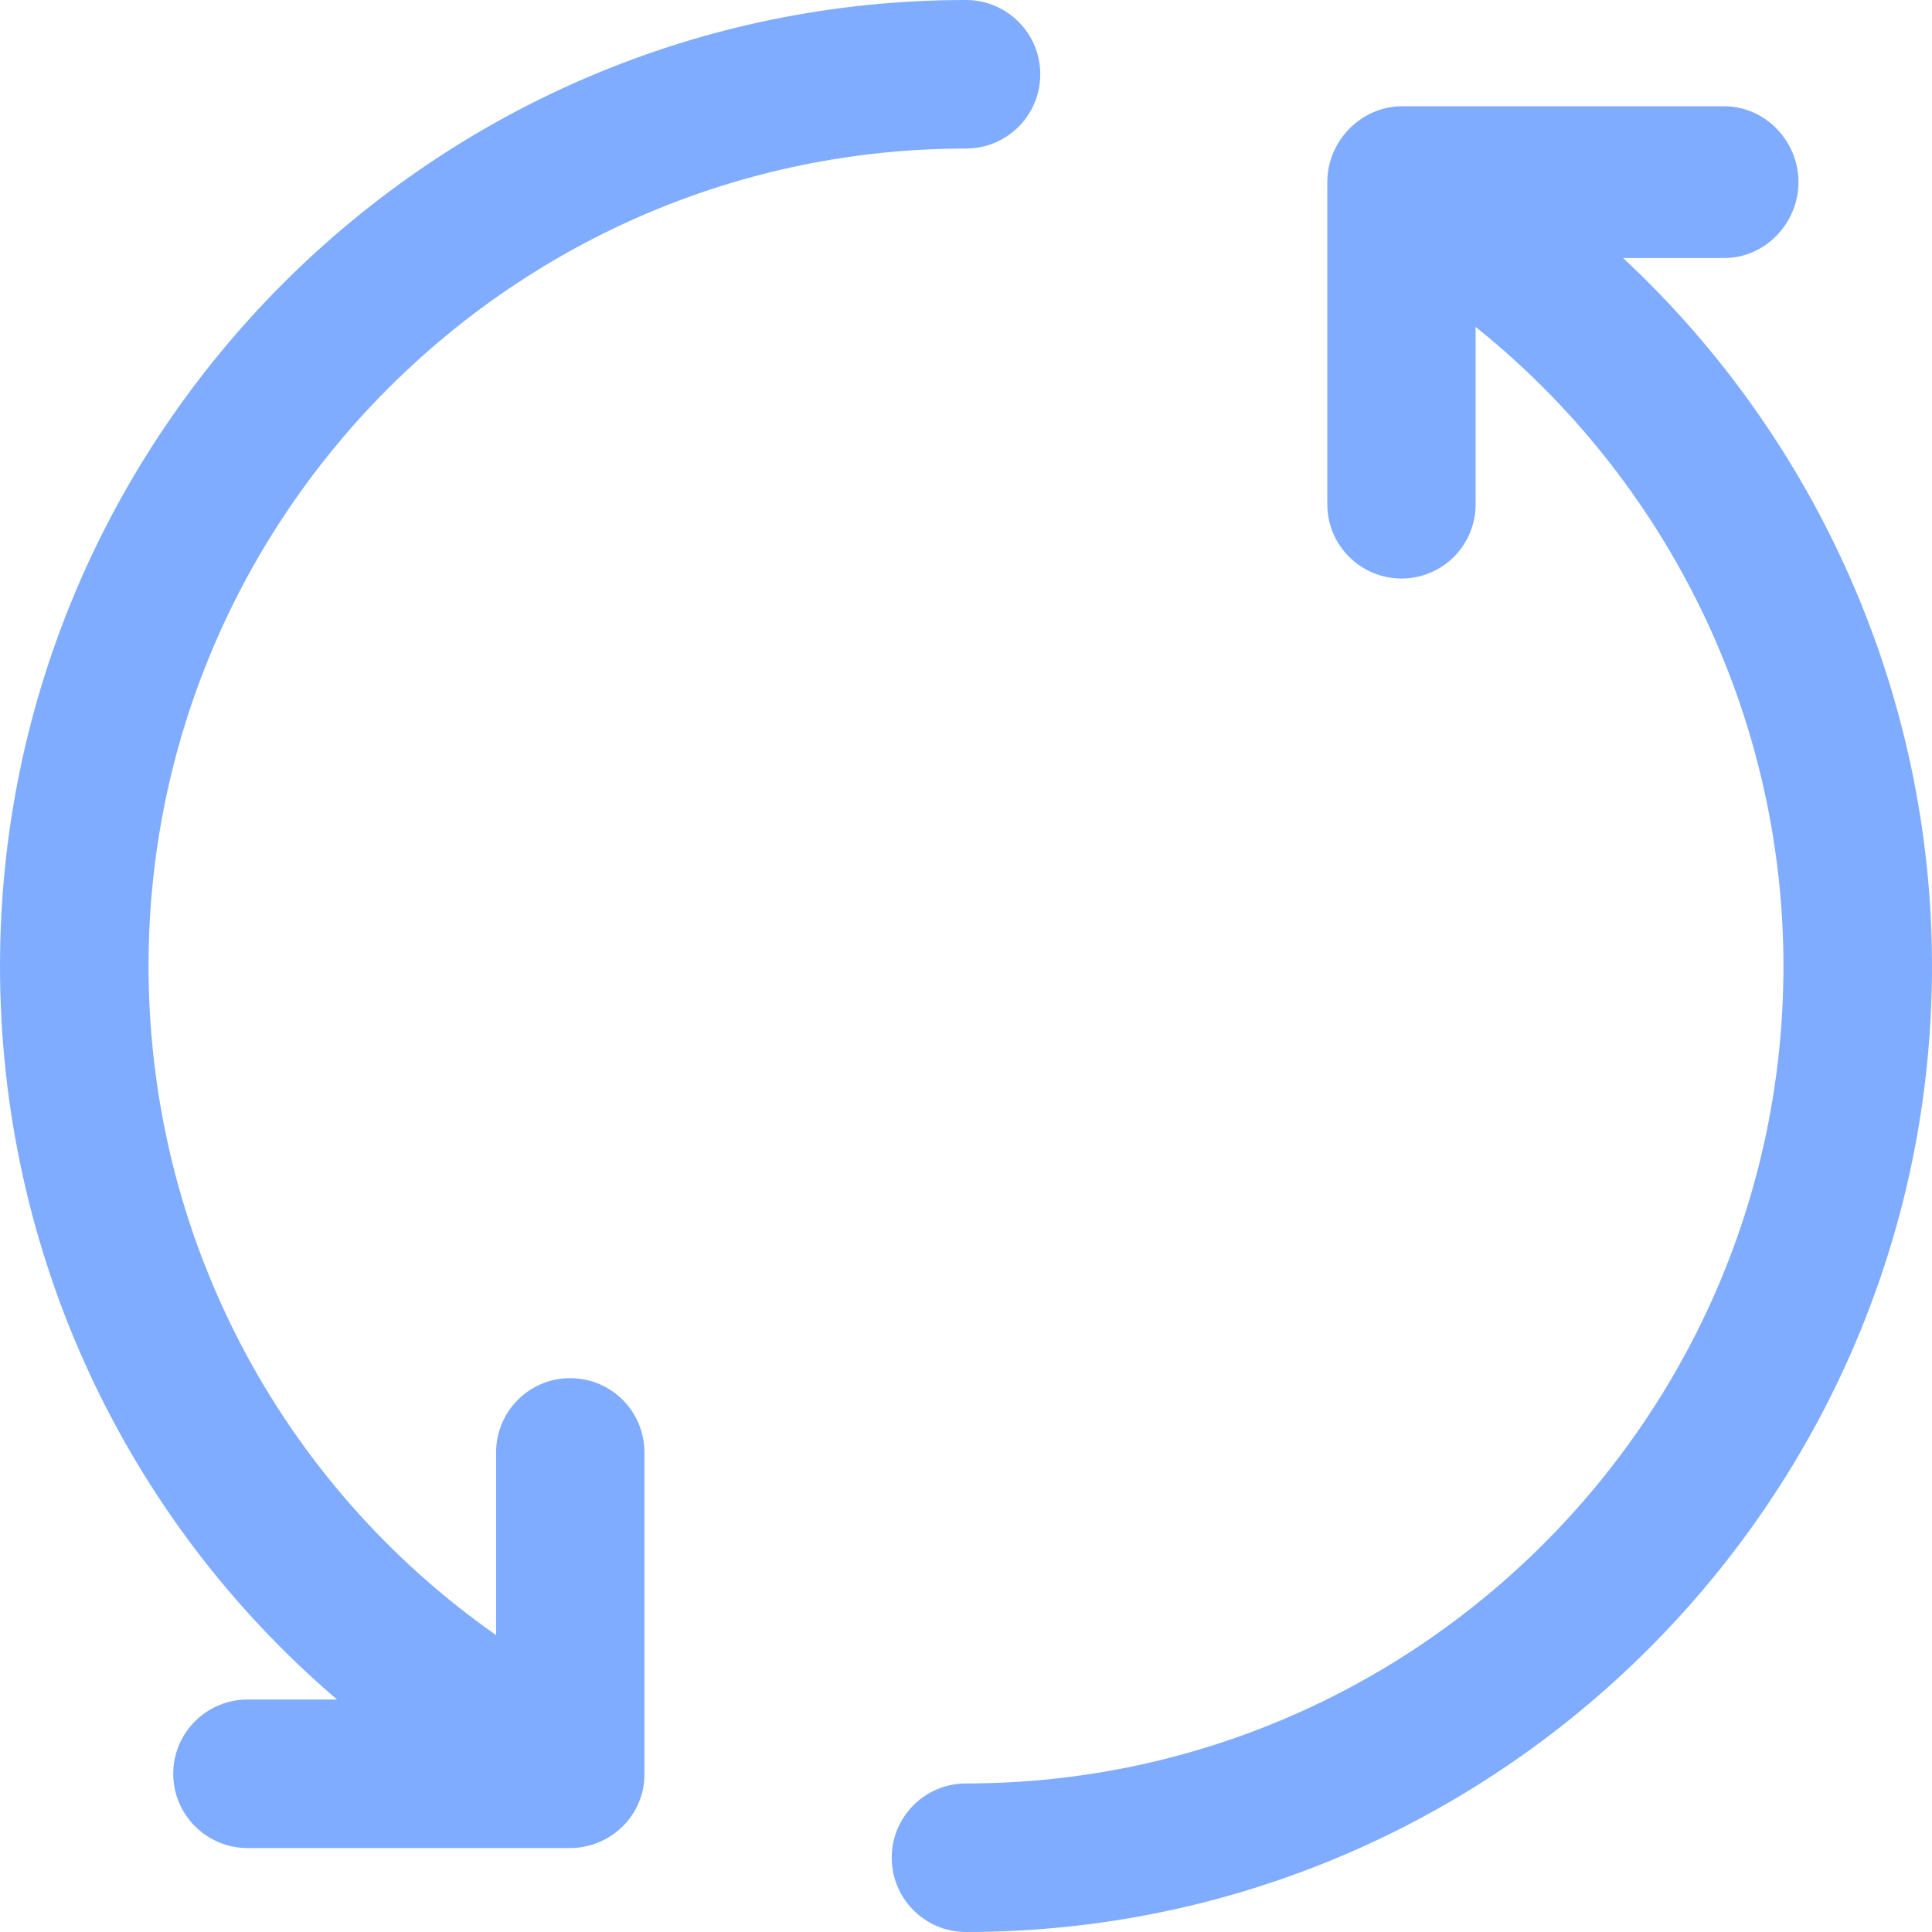 <?xml version="1.0" encoding="UTF-8"?>
<svg width="9px" height="9px" viewBox="0 0 9 9" version="1.1" xmlns="http://www.w3.org/2000/svg" xmlns:xlink="http://www.w3.org/1999/xlink">
    <!-- Generator: Sketch 53.2 (72643) - https://sketchapp.com -->
    <title>内页-刷新</title>
    <desc>Created with Sketch.</desc>
    <g id="完整版-调间距" stroke="none" stroke-width="1" fill="none" fill-rule="evenodd">
        <g id="11加载页面/正在加载" transform="translate(-593, -849)" fill="#7FACFE" fill-rule="nonzero">
            <g id="Group-5" transform="translate(136, 56)">
                <g id="Group-4">
                    <g id="Group-3">
                        <g id="Group-2">
                            <g id="Group" transform="translate(24, 24)">
                                <g id="刷新" transform="translate(433, 769)">
                                    <path d="M1.57,7.917 C0.583,7.074 0,5.837 0,4.5 C0,2.019 2.019,0 4.5,0 C4.691,0 4.846,0.155 4.846,0.346 C4.846,0.537 4.691,0.692 4.5,0.692 C2.401,0.692 0.692,2.4 0.692,4.5 C0.692,5.756 1.301,6.909 2.311,7.617 L2.311,6.766 C2.311,6.575 2.465,6.42 2.656,6.42 C2.848,6.42 3.002,6.575 3.002,6.766 L3.002,8.266 C3.002,8.457 2.845,8.609 2.654,8.609 L1.154,8.609 C0.962,8.609 0.807,8.454 0.807,8.263 C0.807,8.072 0.962,7.917 1.154,7.917 L1.57,7.917 Z M6.874,1.523 L6.874,2.349 C6.874,2.54 6.72,2.695 6.529,2.695 C6.338,2.695 6.183,2.54 6.183,2.349 L6.183,0.849 C6.183,0.657 6.34,0.495 6.532,0.495 L8.032,0.495 C8.223,0.495 8.378,0.657 8.378,0.848 C8.378,1.04 8.223,1.202 8.032,1.202 L7.561,1.202 C8.466,2.045 9,3.239 9,4.5 C9,6.981 6.981,9 4.5,9 C4.309,9 4.154,8.845 4.154,8.654 C4.154,8.463 4.309,8.308 4.5,8.308 C6.599,8.308 8.308,6.6 8.308,4.5 C8.308,3.336 7.77,2.24 6.874,1.523 Z" id="内页-刷新"></path>
                                </g>
                            </g>
                        </g>
                    </g>
                </g>
            </g>
        </g>
    </g>
</svg>